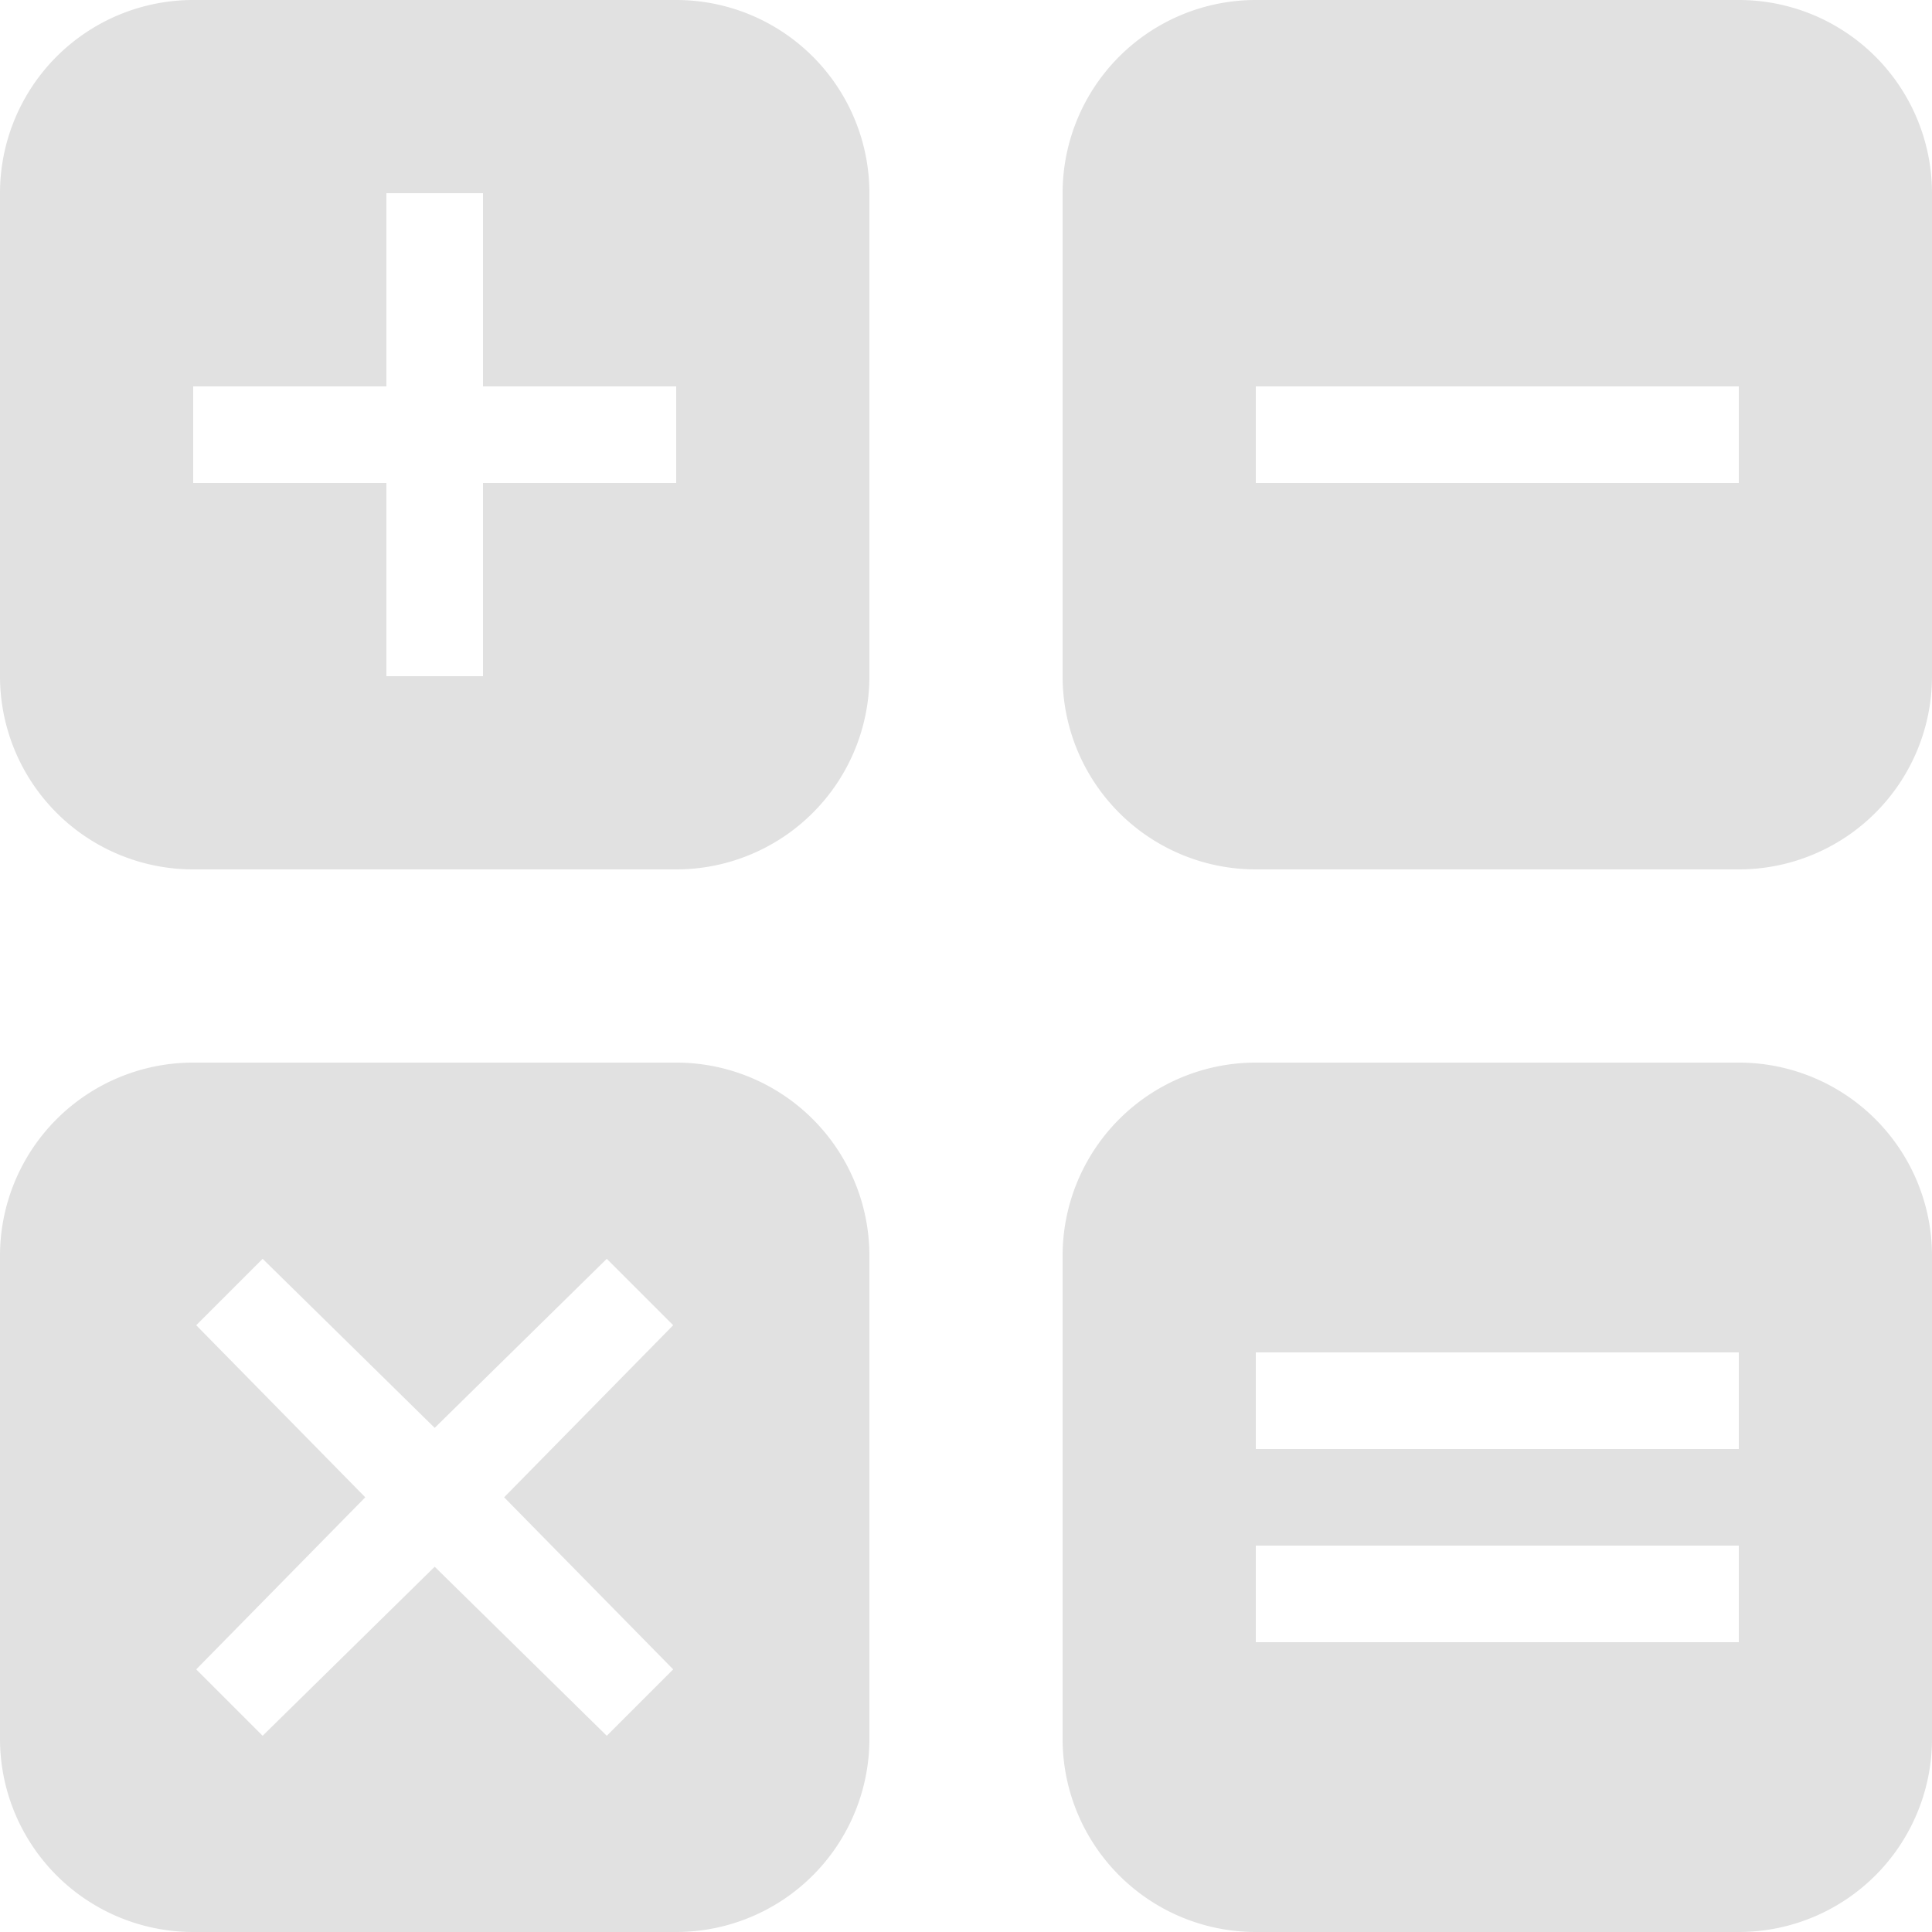 <svg xmlns="http://www.w3.org/2000/svg" style="isolation:isolate" width="16" height="16" version="1.1" id="svg77980"><defs id="defs77976"><style id="current-color-scheme" type="text/css"/></defs><path d="M1.6 0A1.6 1.6 0 0 0 0 1.6v4a1.6 1.6 0 0 0 1.6 1.6h4a1.6 1.6 0 0 0 1.6-1.6v-4A1.6 1.6 0 0 0 5.6 0h-4zm8.8 0a1.6 1.6 0 0 0-1.6 1.6v4a1.6 1.6 0 0 0 1.6 1.6h4A1.6 1.6 0 0 0 16 5.6v-4A1.6 1.6 0 0 0 14.4 0h-4zM3.2 1.6H4v1.6h1.6V4H4v1.6h-.8V4H1.6v-.8h1.6V1.6zm7.2 1.6h4V4h-4v-.8zM1.6 8.8A1.6 1.6 0 0 0 0 10.4v4A1.6 1.6 0 0 0 1.6 16h4a1.6 1.6 0 0 0 1.6-1.6v-4a1.6 1.6 0 0 0-1.6-1.6h-4zm8.8 0a1.6 1.6 0 0 0-1.6 1.6v4a1.6 1.6 0 0 0 1.6 1.6h4a1.6 1.6 0 0 0 1.6-1.6v-4a1.6 1.6 0 0 0-1.6-1.6h-4zm-8.225 1.625l1.425 1.4 1.425-1.4.55.55-1.4 1.425 1.4 1.425-.55.55-1.425-1.4-1.425 1.4-.55-.55 1.4-1.425-1.4-1.425.55-.55zm8.225.775h4v.8h-4v-.8zm0 1.6h4v.8h-4v-.8z" fill="currentColor" color="#e1e1e1" id="path77978"/></svg>